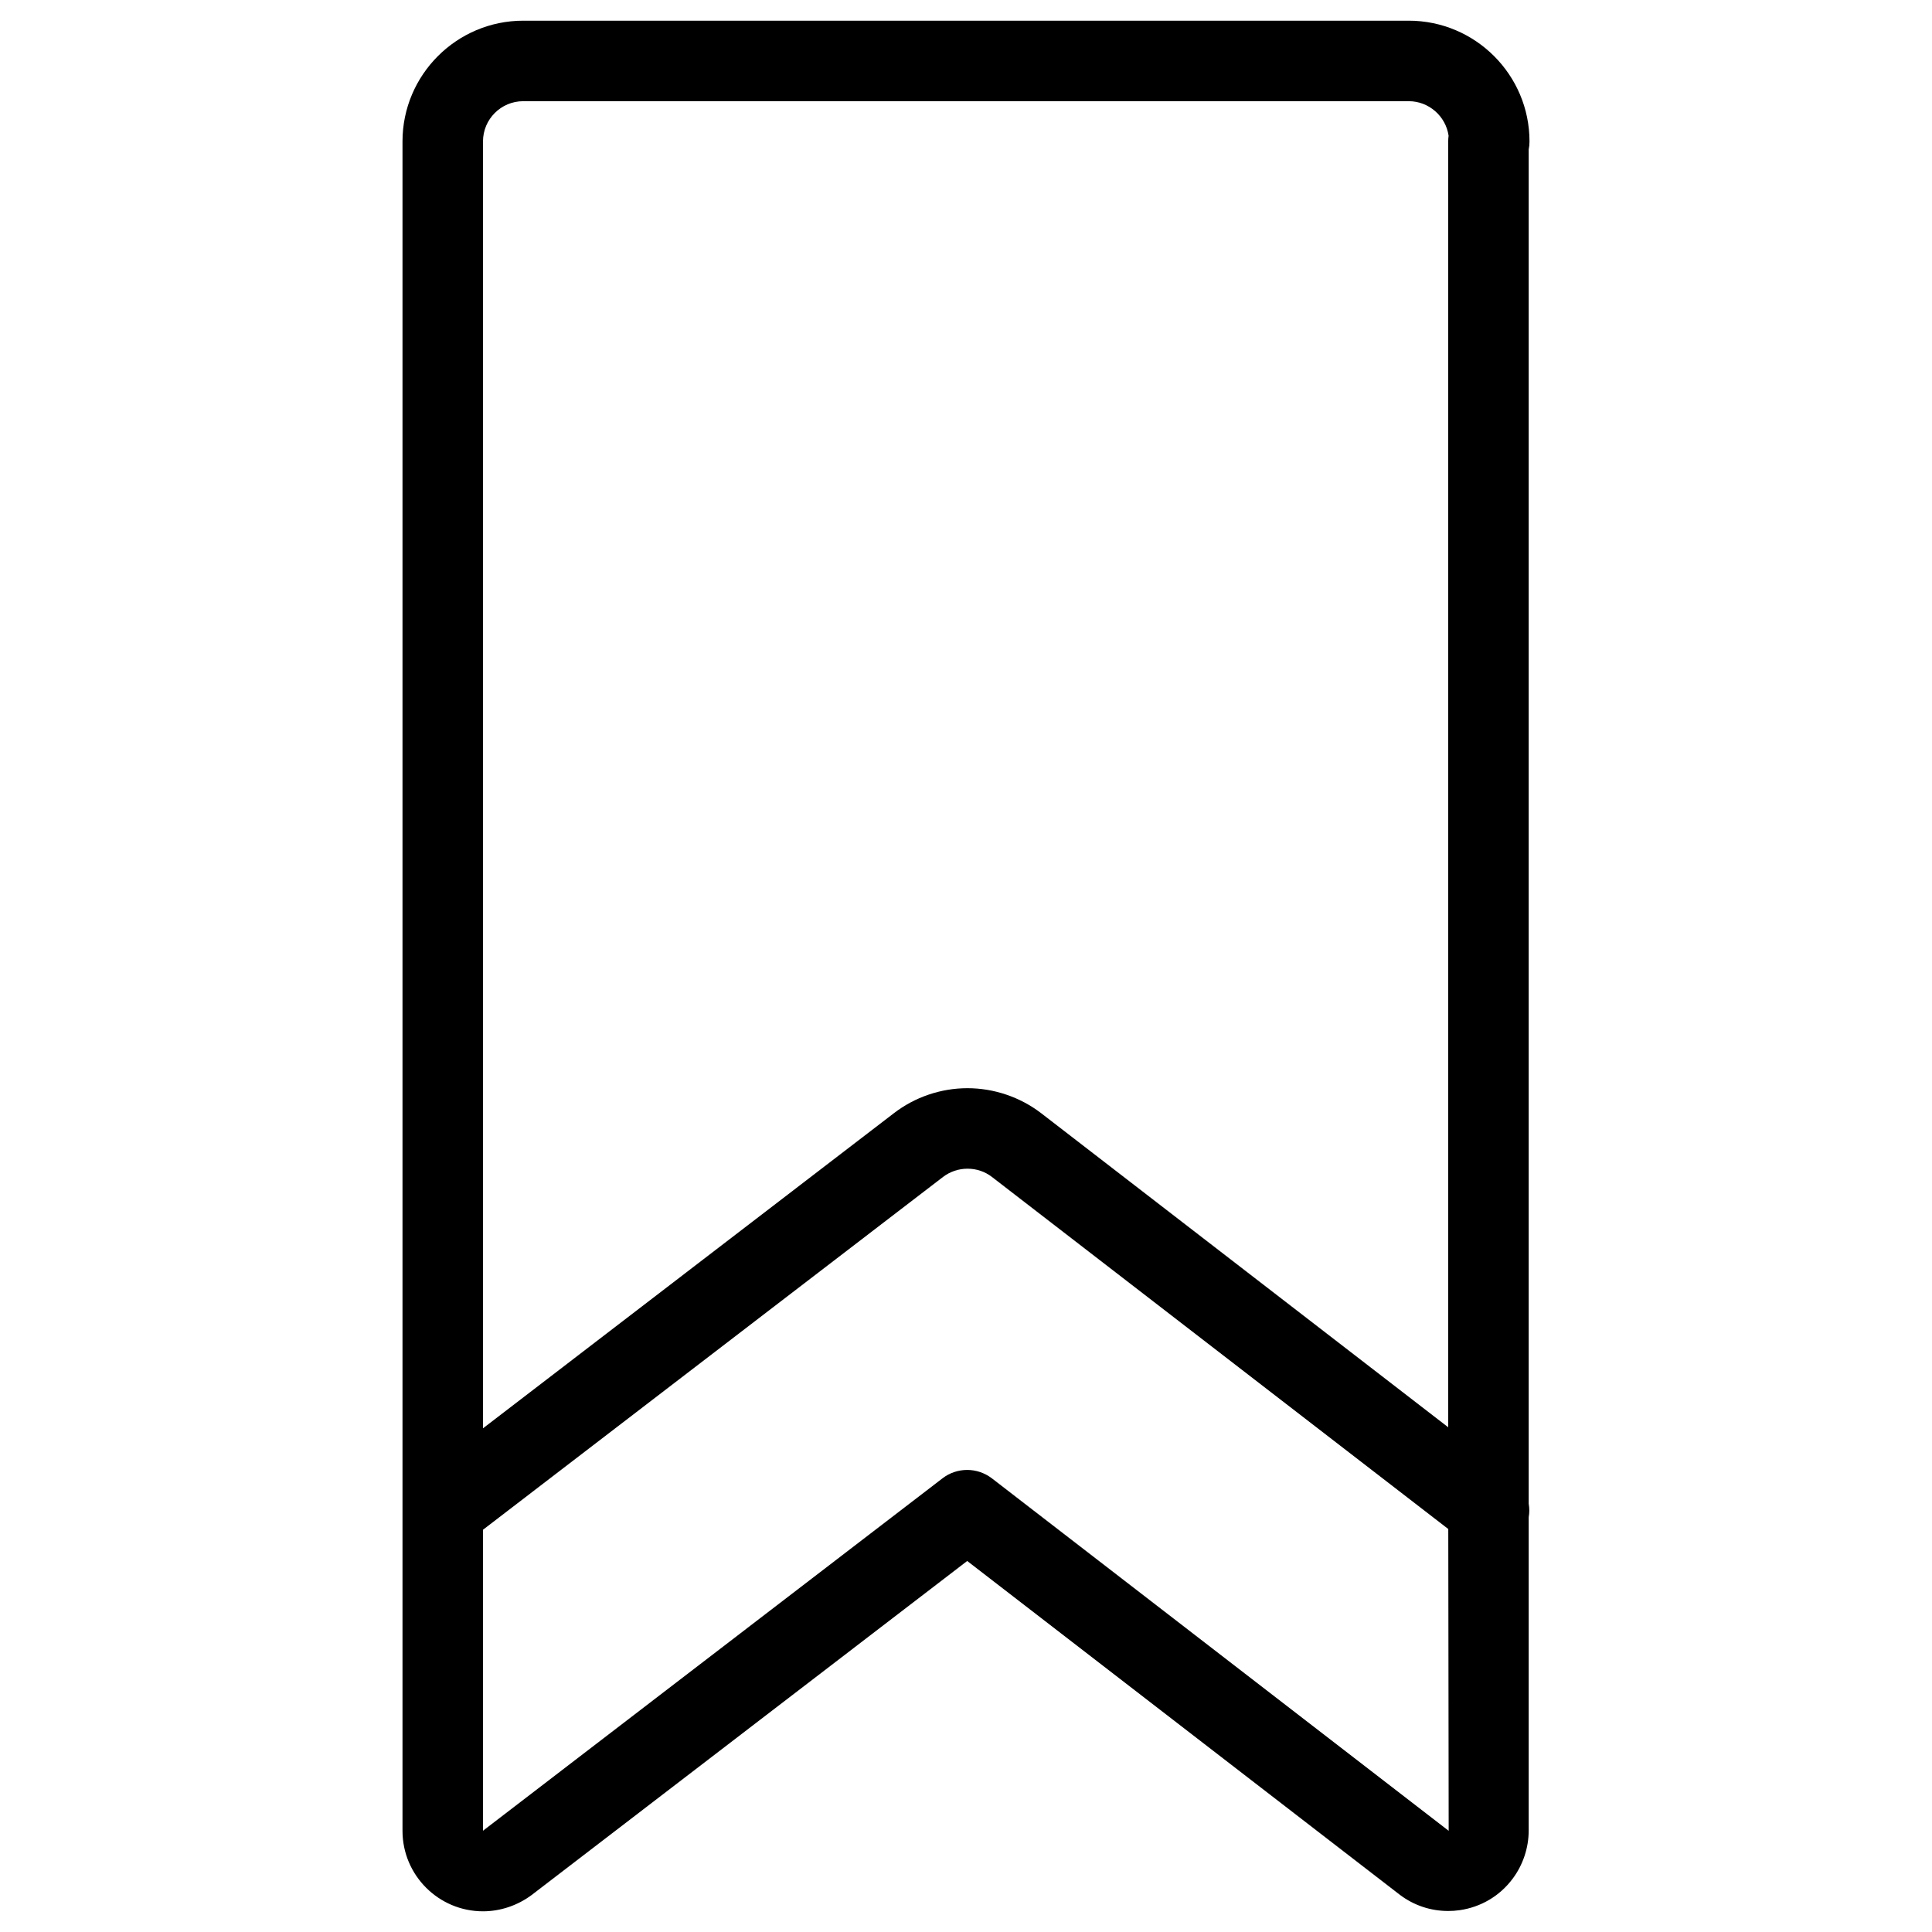 <?xml version="1.0" encoding="utf-8"?>
<!-- Generator: Adobe Illustrator 22.1.0, SVG Export Plug-In . SVG Version: 6.00 Build 0)  -->
<svg version="1.1" id="Layer_1" xmlns="http://www.w3.org/2000/svg" xmlns:xlink="http://www.w3.org/1999/xlink" x="0px" y="0px"
	 viewBox="0 0 24 24" style="enable-background:new 0 0 24 24;" xml:space="preserve">
<g>
	<title>award-badge-1</title>
	<path d="M6,23.743c-0.551,0-1-0.448-1-1V1.757c0-0.827,0.673-1.5,1.5-1.5h11c0.827,0,1.5,0.673,1.5,1.5
		c0,0.034-0.003,0.067-0.01,0.1v16.822c0.01,0.058,0.01,0.114,0,0.168v3.892c0,0.215-0.071,0.428-0.2,0.6
		c-0.16,0.214-0.394,0.352-0.658,0.39c-0.048,0.007-0.095,0.01-0.142,0.01c-0.217,0-0.425-0.069-0.599-0.2l-5.376-4.148l-5.41,4.149
		C6.429,23.671,6.215,23.743,6,23.743z M12.015,18.26c0.11,0,0.218,0.037,0.306,0.104l5.675,4.379l-0.005-3.749l-5.668-4.373
		c-0.087-0.067-0.192-0.103-0.304-0.103c-0.111,0-0.217,0.036-0.305,0.103L6,19.003v3.739l5.711-4.38
		C11.797,18.296,11.905,18.26,12.015,18.26z M6.5,1.257c-0.276,0-0.5,0.224-0.5,0.5v15.986l5.105-3.915
		c0.26-0.2,0.584-0.31,0.913-0.31s0.654,0.11,0.915,0.31l5.057,3.902V1.757c0-0.024,0.002-0.047,0.005-0.071
		C17.96,1.443,17.749,1.257,17.5,1.257H6.5z"/>
</g>
</svg>
